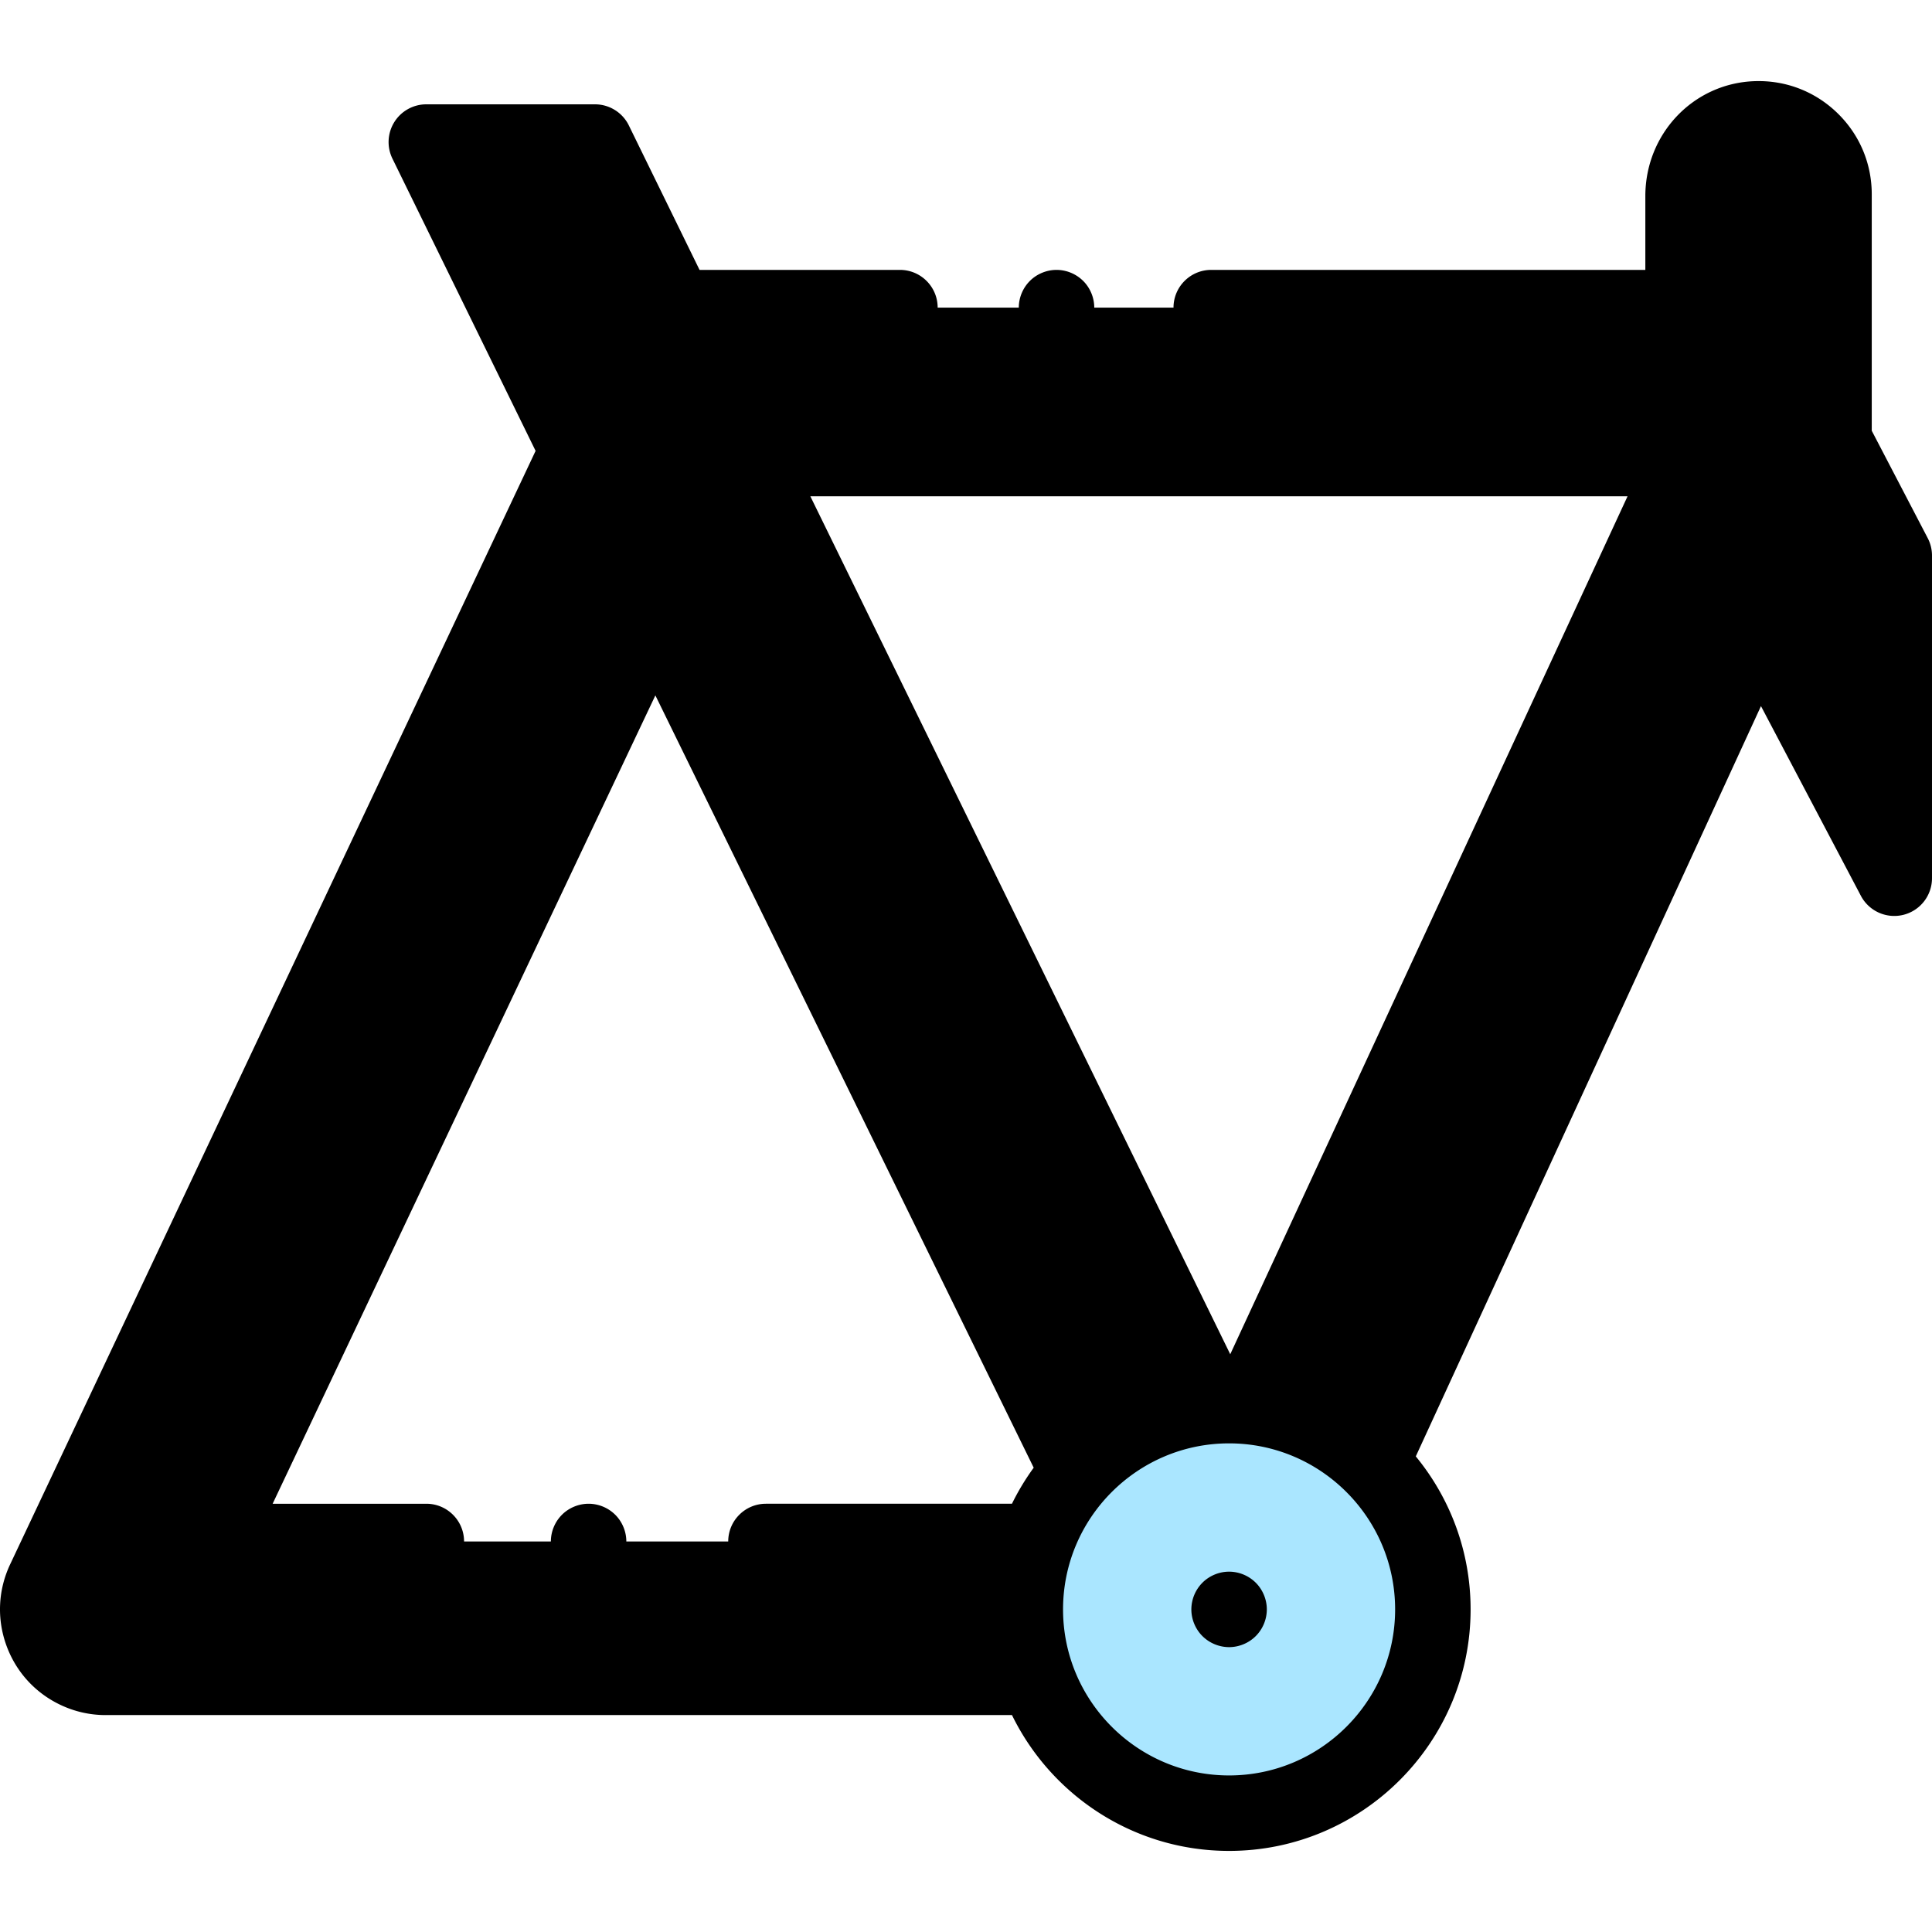 <svg xmlns="http://www.w3.org/2000/svg" viewBox="0 0 512 512">
  <path d="M502 232.738l-53.678-101.922a20.002 20.002 0 0 1-2.288-9.289V51.972c0-10.845 8.433-20.082 19.272-20.467 11.378-.404 20.73 8.699 20.73 19.988V116.6l15.966 30.633v85.505H502z" fill="currentColor"/>
  <circle cx="325.723" cy="426.508" r="54.002" fill="#aae6ff"/>
  <path fill="currentColor" d="M56.454 408.507h215.265v36.002H28.015z"/>
  <path fill="currentColor" d="M466.035 164.592L364.65 384.963l-32.706-15.047 112.469-242.878z"/>
  <path d="M184.023 81.525h260.39l-3.398 40.001H202.879zm99.991 305.262L112.984 37.648h44.69l162.269 331.555z" fill="currentColor"/>
  <path d="M173.576 161.137L44.285 434.21c-3.076 6.497-9.54 10.302-16.282 10.302-2.581 0-5.202-.558-7.689-1.735-8.985-4.254-12.821-14.987-8.566-23.973l141.346-299.521 20.482 41.854z" fill="currentColor"/>
  <path d="M155.985 398.507c-2.63 0-5.21 1.069-7.07 2.93a10.076 10.076 0 0 0-2.93 7.07c0 2.63 1.07 5.21 2.93 7.069 1.86 1.86 4.44 2.931 7.07 2.931s5.21-1.07 7.07-2.931a10.072 10.072 0 0 0 2.93-7.069c0-2.63-1.07-5.21-2.93-7.07a10.072 10.072 0 0 0-7.07-2.93zM279.991 91.524c2.63 0 5.21-1.07 7.07-2.931a10.072 10.072 0 0 0 2.93-7.069c0-2.631-1.07-5.211-2.93-7.07a10.076 10.076 0 0 0-7.07-2.93c-2.63 0-5.21 1.069-7.07 2.93a10.072 10.072 0 0 0-2.93 7.07c0 2.63 1.07 5.21 2.93 7.069a10.069 10.069 0 0 0 7.07 2.931zm45.731 324.984c-2.64 0-5.21 1.069-7.07 2.93a10.076 10.076 0 0 0-2.93 7.07c0 2.63 1.07 5.21 2.93 7.069a10.077 10.077 0 0 0 7.07 2.931c2.63 0 5.21-1.07 7.07-2.931a10.072 10.072 0 0 0 2.93-7.069c0-2.63-1.07-5.21-2.93-7.07a10.072 10.072 0 0 0-7.07-2.93z"/>
  <path d="M510.868 142.61l-14.834-28.46V51.493c0-8.216-3.256-15.884-9.168-21.59-5.91-5.703-13.694-8.687-21.917-8.393-16.215.577-28.917 13.958-28.917 30.462v19.552h-115.04c-5.523 0-10 4.478-10 10s4.477 10 10 10h115.041v20.001H204.964l-9.788-20.001h43.313c5.523 0 10-4.478 10-10s-4.477-10-10-10h-53.102l-18.731-38.272a10 10 0 0 0-8.982-5.604h-44.69a9.998 9.998 0 0 0-8.981 14.399l37.936 77.44L2.708 414.525c-3.201 6.76-3.577 14.362-1.06 21.405 2.517 7.043 7.625 12.686 14.386 15.886a27.76 27.76 0 0 0 11.969 2.697c.036 0 .071-.004.107-.004h240.072c10.405 21.295 32.284 36.001 57.539 36.001 35.291 0 64.003-28.711 64.003-64.003 0-15.377-5.453-29.501-14.525-40.55l91.476-198.831 26.476 50.271a10.004 10.004 0 0 0 11.248 5.048 10 10 0 0 0 7.6-9.708v-85.505a9.988 9.988 0 0 0-1.131-4.622zm-79.553-11.084L326.029 358.889 214.753 131.526h216.562zM151.434 47.648l155.479 317.681a63.802 63.802 0 0 0-17.95 8.831L129.018 47.648h22.416zM20.791 423.073l132.411-280.589 9.225 18.832L35.246 429.931a8.044 8.044 0 0 1-7.189 4.577h-.041l-.044.002a7.906 7.906 0 0 1-3.38-.772 7.947 7.947 0 0 1-4.11-4.538 7.955 7.955 0 0 1 .309-6.127zm34.417 11.435l7.575-16.001h50.199c5.523 0 10-4.478 10-10s-4.477-10-10-10H72.254L173.68 184.286l100.26 204.669c-2.182 3-4.116 6.19-5.758 9.551h-65.195c-5.523 0-10 4.478-10 10s4.477 10 10 10h59.249c-.329 2.623-.518 5.289-.518 8s.189 5.377.518 8l-207.028.002zm270.513 36.002c-24.263 0-44.002-19.739-44.002-44.002s19.739-44.002 44.002-44.002 44.002 19.739 44.002 44.002-19.739 44.002-44.002 44.002zm33.797-98.318a63.643 63.643 0 0 0-14.502-6.707l100.871-217.829 9.037 17.16-95.406 207.376zm132.481-179.904l-34.821-66.117a10.04 10.04 0 0 1-1.145-4.646V51.973c0-5.586 4.318-10.284 9.626-10.473a9.924 9.924 0 0 1 7.317 2.796 9.92 9.92 0 0 1 3.057 7.197V116.6c0 1.609.388 3.194 1.132 4.622l14.833 28.46v42.607h.001z"/>
</svg>
